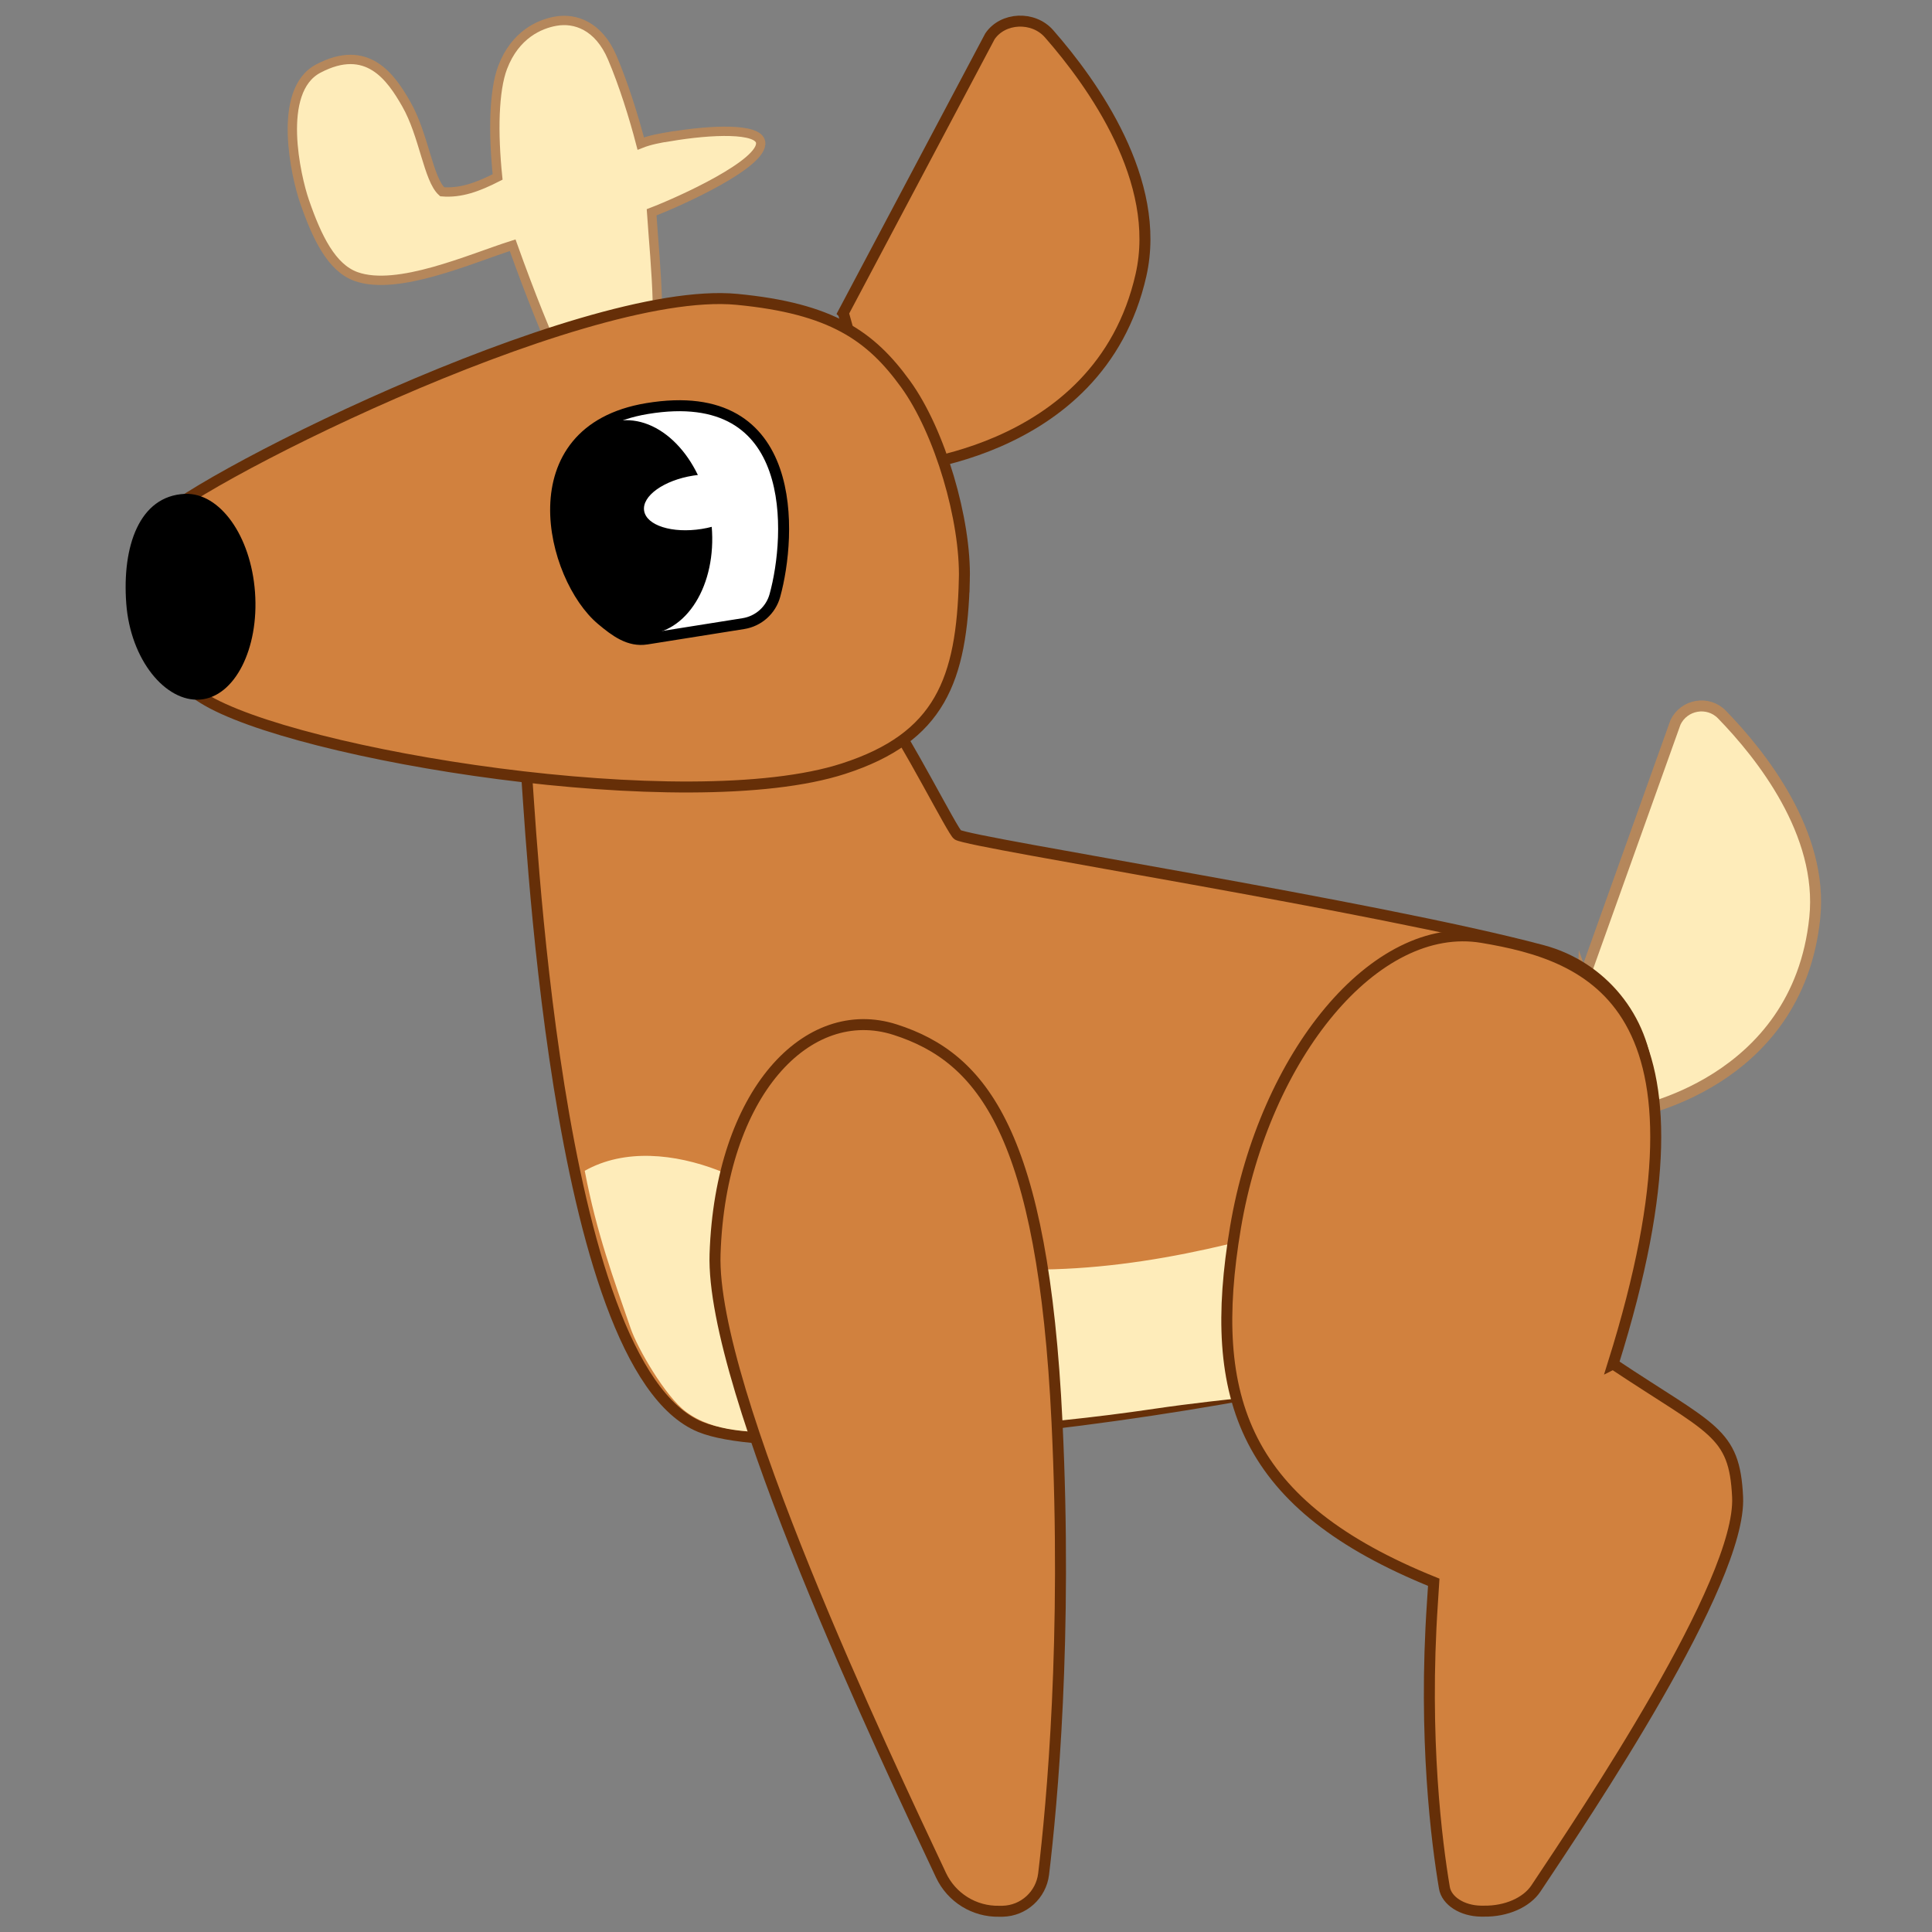 <?xml version="1.0" encoding="UTF-8"?>
<svg id="Deer" xmlns="http://www.w3.org/2000/svg" viewBox="0 0 176 176">
  <rect x="0" y="0" width="176" height="176" fill="#808080" stroke="none"/>
  <defs>
    <style>
      .cls-1 {
        fill: #d1813e;
        stroke: #662f08;
      }

      .cls-1, .cls-2, .cls-3 {
        stroke-width: 1px;
      }

      .cls-1, .cls-2, .cls-3, .cls-4 {
        stroke-miterlimit: 10;
      }

      .cls-5, .cls-2 {
        fill: #fff;
      }

      .cls-2 {
        stroke: #000;
      }

      .cls-3, .cls-6, .cls-4 {
        fill: #feecba;
      }

      .cls-3, .cls-4 {
        stroke: #b5875b;
      }

      .cls-4 {
        stroke-width: .85px;
      }
    </style>
  </defs>
  <path class="cls-1" d="m76.82,28.51l13.36-25.2c1.18-1.74,3.96-1.87,5.39-.23,4.01,4.58,10.31,13.41,8.37,21.98-3.82,16.89-23.14,17.67-23.14,17.67l-3.97-14.21Z"/>
  <path class="cls-4" d="m60.99,12.44c-.89.15-1.79.31-2.62.64-.62-2.39-1.56-5.4-2.59-7.82-1.25-2.94-3.41-3.64-5.15-3.33-1.44.25-3.69,1.19-4.84,4.21-.8,2.1-.88,5.93-.46,9.98-1.82.93-3.37,1.49-5.05,1.35-1.27-1.13-1.65-5.16-3.27-7.99-1.4-2.45-3.55-5.59-8.02-3.23-3.85,2.03-2,9.92-1.26,12.07,1.16,3.37,2.5,6.08,4.7,6.87,3.79,1.36,10.44-1.64,14.27-2.85,3.24,9.04,6.26,15.61,7.08,14.58.43.2,4.01.69,5.28-2.22,1.48-3.38.62-10.55.3-15.36,2.59-.99,10.24-4.45,9.93-6.39-.21-1.29-4.4-1.16-8.3-.5Z"/>
  <path class="cls-3" d="m144.25,89.24l8.38-23.43c.78-1.64,2.96-2.02,4.23-.72,3.55,3.65,9.26,10.81,8.46,18.53-1.57,15.21-16.73,17.73-16.73,17.73l-4.34-12.12Z"/>
  <path class="cls-1" d="m52.68,62.1c-2.98,1.42-5.18,4.47-4.77,7.74.37,2.96,2.39,54.66,15.89,60.15,10.06,4.09,62.94-2.82,84.06-12.24,1.74-.77,2.73-11.5,2.26-19.42-.33-5.57-4.21-10.3-9.6-11.74-14.91-3.99-52.02-9.79-53.28-10.54-.43-.26-4.57-8.5-7.11-12.1s-19.52-5.63-27.45-1.85Z"/>
  <path class="cls-6" d="m53.26,106.66c3.64-2.06,8.24-1.55,12.15-.05s7.41,3.89,11.23,5.6c9.72,4.35,20.93,4.06,31.38,1.98,10.45-2.08,20.49-5.84,30.87-8.24,2.42-.56,5.17-.99,7.23.4,2.29,1.55,2.77,4.91,1.7,7.46s-3.31,4.41-5.64,5.91c-10.77,6.94-23.92,6.68-36.98,8.61-11.22,1.66-22.14,2.26-33.48,2.17-3.21-.03-6.67.02-9.24-1.9-1.88-1.4-4.41-5.77-5.04-7.62-1.54-4.48-3.08-8.59-4.17-14.31Z"/>
  <path class="cls-1" d="m91.02,174.11c-2.26.05-4.34-1.24-5.3-3.29-5.09-10.82-20.99-44.27-20.58-56.58.49-14.73,8.44-23,16.41-20.44,7.97,2.56,13.47,9.46,14.74,35.74.95,19.64-.45,34.78-1.22,41.18-.23,1.9-1.82,3.35-3.74,3.39h-.3Z"/>
  <path class="cls-1" d="m146.95,124.25c10.34-32.96-2.17-37.21-11.92-38.85-9.75-1.64-19.84,10.73-22.48,26.41-2.64,15.68.81,25.36,18.06,32.33-.04.62-.08,1.22-.12,1.87-.84,12.38.41,21.93,1.09,25.96.2,1.2,1.63,2.11,3.34,2.13h.27c2.02.03,3.87-.78,4.73-2.07,4.54-6.82,18.74-27.91,18.37-35.66-.28-5.98-2.31-6.1-11.34-12.12Z"/>
  <path class="cls-1" d="m87.85,52.79c.14-5.38-2.2-13.45-5.36-17.81s-6.71-6.88-15.36-7.71c-14.42-1.37-51.33,17.41-53.01,20.46-1.44,2.6-3.79,10.74,4.37,15.87,8.27,5.2,44.15,11.03,58.36,6.42,8.78-2.84,10.77-8.07,11-17.23Z"/>
  <path class="cls-2" d="m58.92,58.21l8.8-1.4c1.38-.22,2.5-1.22,2.87-2.56,1.5-5.43,2.35-19.36-11.65-17.03-12.08,2.01-8.73,15.4-4.13,19.25,1.23,1.03,2.51,2,4.1,1.74Z"/>
  <ellipse cx="57.81" cy="48.05" rx="6.99" ry="9.83" transform="translate(-6.84 9.69) rotate(-9.05)"/>
  <ellipse class="cls-5" cx="63.54" cy="45.76" rx="4.92" ry="2.46" transform="translate(-6.41 10.56) rotate(-9.05)"/>
  <path d="m11.5,54.95c-.38-5.17,1.18-9.78,5.35-9.96,3.15-.13,6,3.78,6.38,8.95s-1.86,9.55-5,9.79-6.35-3.6-6.73-8.77Z"/>
</svg>